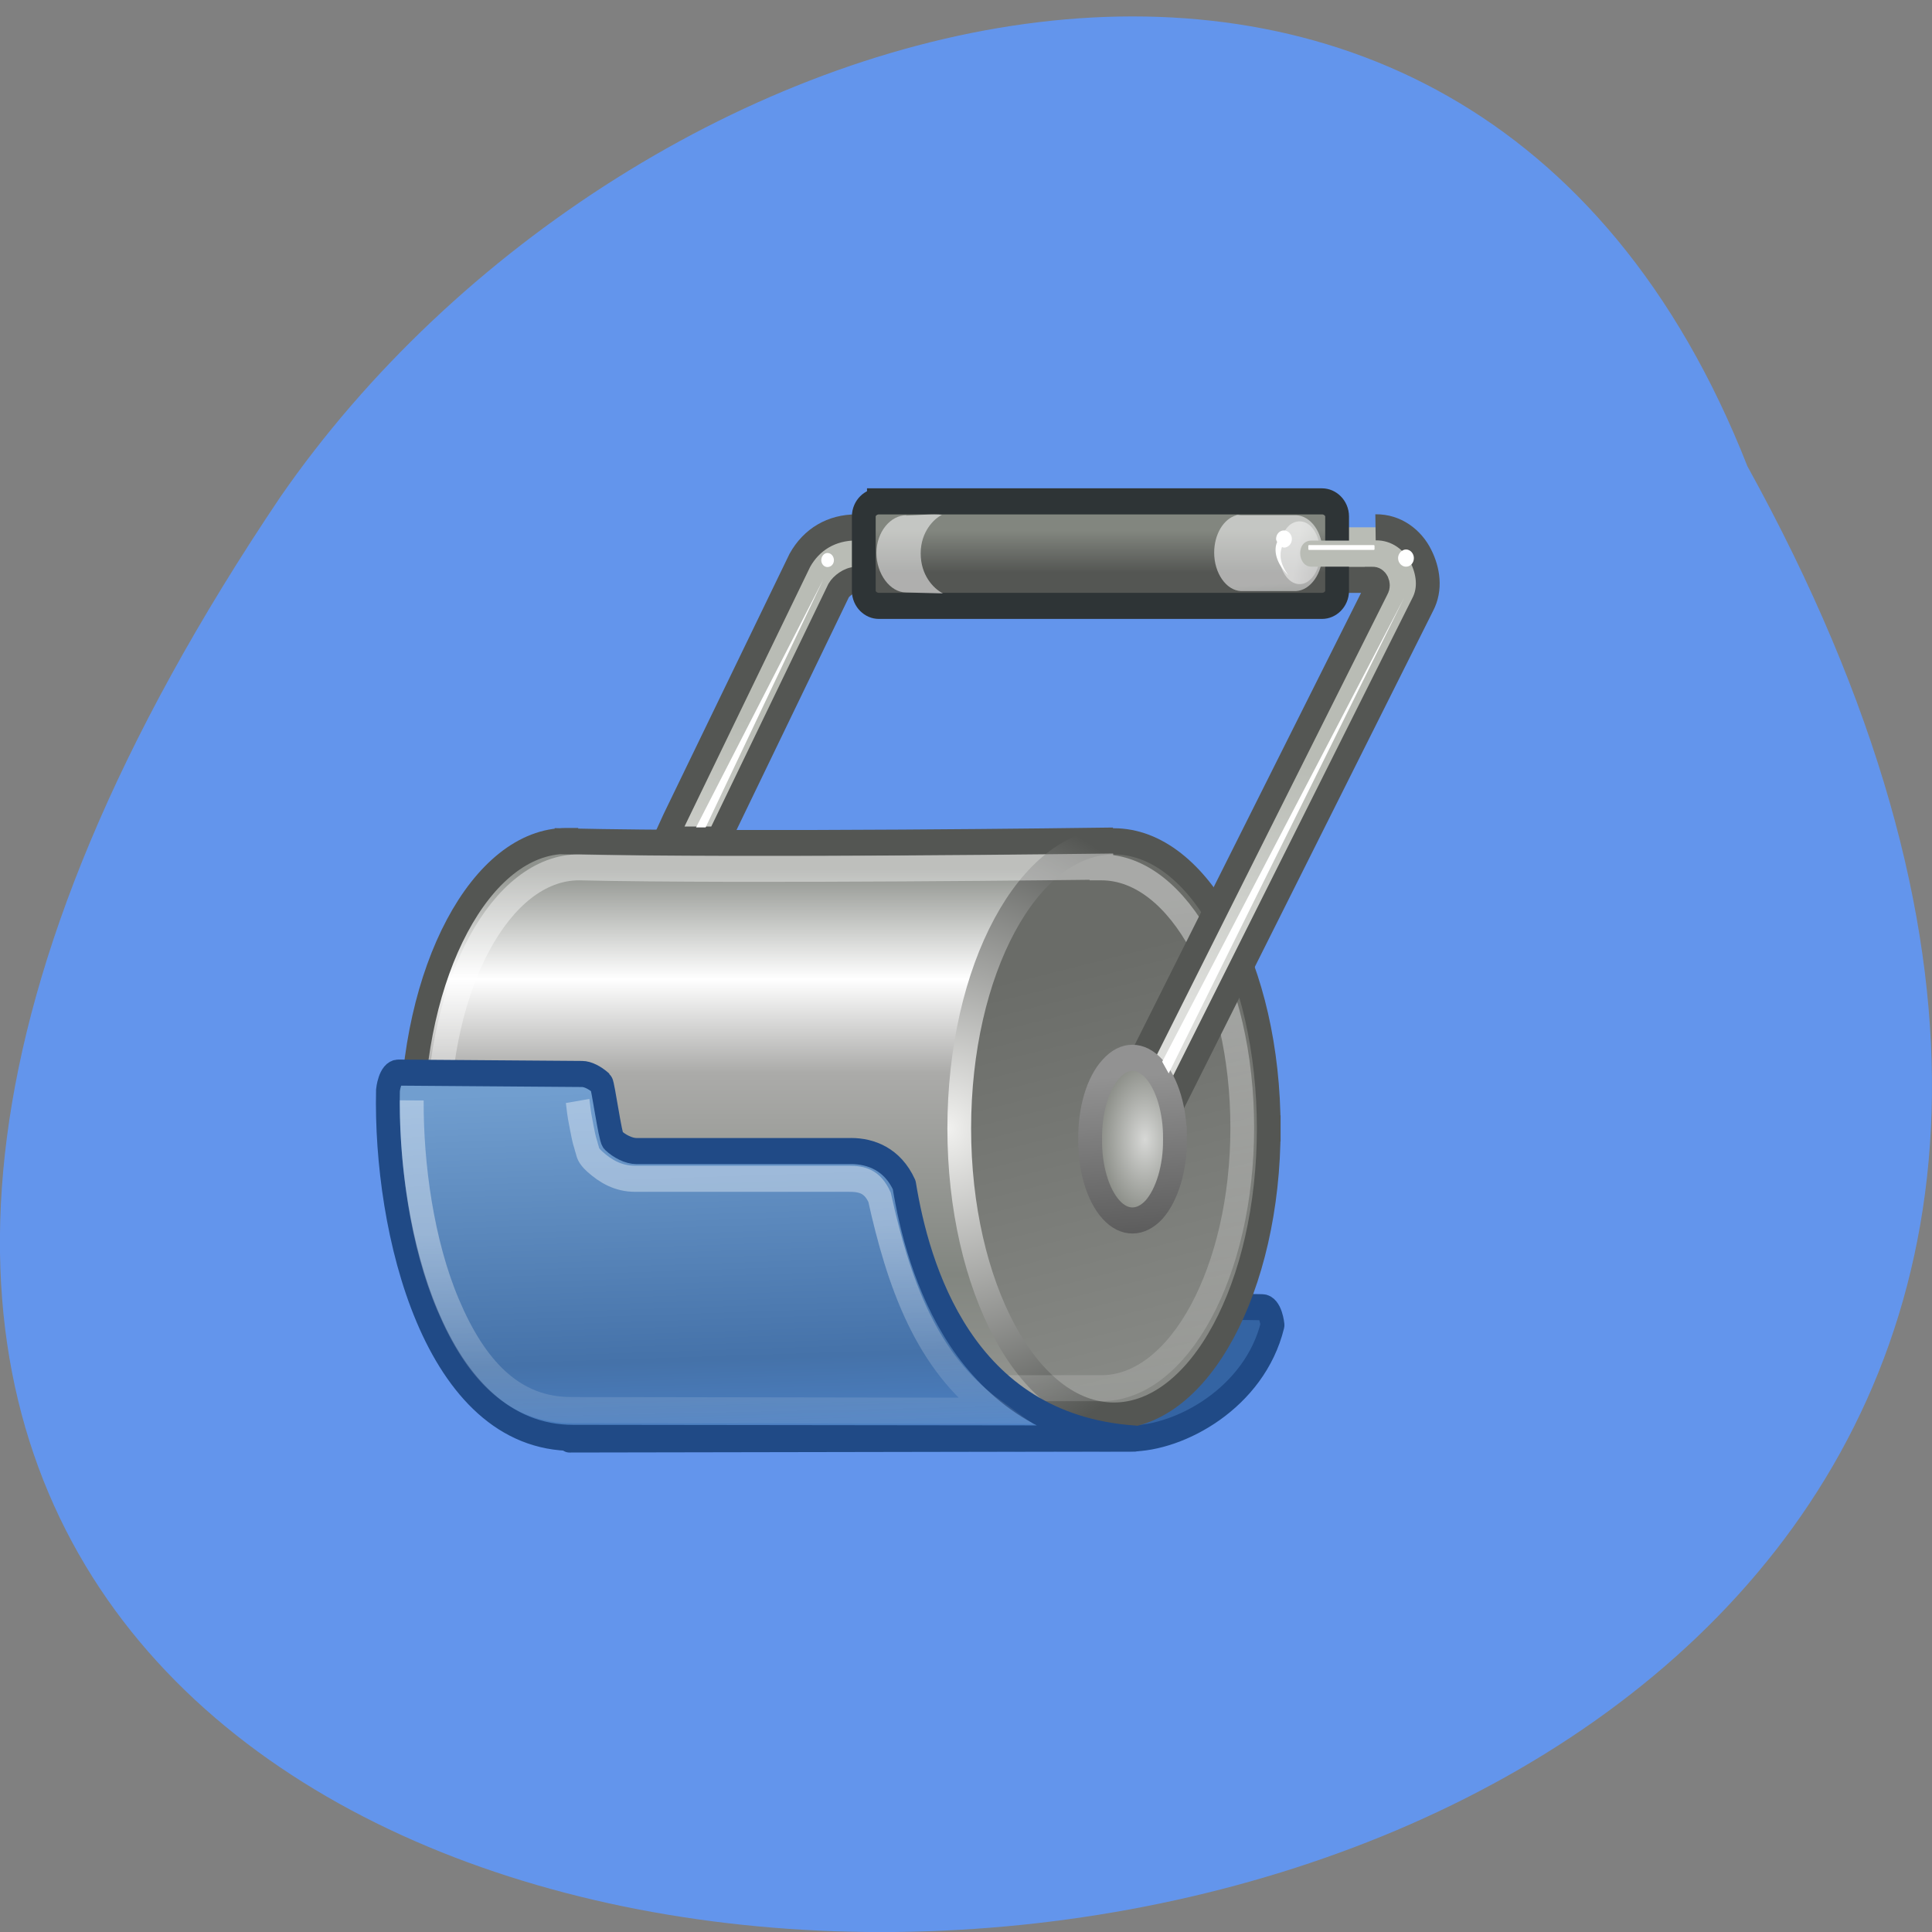 <svg xmlns="http://www.w3.org/2000/svg" viewBox="0 0 22 22" xmlns:xlink="http://www.w3.org/1999/xlink"><rect x="0" y="0" width="22" height="22" fill="#808080" stroke="none"/><defs><linearGradient id="8" gradientUnits="userSpaceOnUse" x1="9.955" y1="43.938" x2="9.538" y2="30.15"><stop stop-color="#4d82c7"/><stop offset="0.243" stop-color="#4572a9"/><stop offset="1" stop-color="#719ecf"/></linearGradient><linearGradient id="D" gradientUnits="userSpaceOnUse" x1="38.465" y1="8.644" x2="38.553" y2="10.412" gradientTransform="matrix(0.271 0 0 0.297 3.74 4.093)"><stop stop-color="#fff"/><stop offset="1" stop-color="#fff" stop-opacity="0"/></linearGradient><linearGradient id="9" gradientUnits="userSpaceOnUse" x1="14.351" y1="33.392" x2="14.539" y2="42.875" gradientTransform="matrix(1 0 0 0.999 0 2.057)"><stop stop-color="#fff" stop-opacity="0.376"/><stop offset="1" stop-color="#fff" stop-opacity="0"/></linearGradient><linearGradient id="B" gradientUnits="userSpaceOnUse" x1="40.546" y1="9.438" x2="42.913" y2="9.835" gradientTransform="matrix(0.331 0 0 0.297 1.232 4.1)"><stop stop-color="#fff" stop-opacity="0.486"/><stop offset="1" stop-color="#fff" stop-opacity="0"/></linearGradient><linearGradient id="C" gradientUnits="userSpaceOnUse" x1="38.449" y1="8.667" x2="38.537" y2="10.435" gradientTransform="matrix(0.271 0 0 0.297 3.74 4.093)" xlink:href="#A"/><linearGradient id="A" gradientUnits="userSpaceOnUse" x1="38.449" y1="8.667" x2="38.626" y2="12.291" gradientTransform="matrix(0.271 0 0 0.297 3.74 4.093)"><stop stop-color="#fff" stop-opacity="0.529"/><stop offset="1" stop-color="#fff" stop-opacity="0"/></linearGradient><linearGradient id="7" gradientUnits="userSpaceOnUse" x1="34.13" y1="35.5" x2="33.781" y2="29.516"><stop stop-color="#5d5d5d"/><stop offset="1" stop-color="#929292"/></linearGradient><linearGradient id="0" gradientUnits="userSpaceOnUse" y1="39.987" x2="0" y2="19.573" gradientTransform="matrix(1 0 0 1.013 0 1.792)"><stop stop-color="#959692"/><stop offset="0.25" stop-color="#828680"/><stop offset="0.624" stop-color="#ababa9"/><stop offset="0.797" stop-color="#fff"/><stop offset="1" stop-color="#8f928d"/></linearGradient><linearGradient id="1" gradientUnits="userSpaceOnUse" x1="38.907" y1="38.791" x2="35.32" y2="23.06"><stop stop-color="#878985"/><stop offset="1" stop-color="#6a6c68"/></linearGradient><linearGradient id="3" gradientUnits="userSpaceOnUse" x1="21.5" y1="21.859" x2="23.892" y2="49.36" gradientTransform="matrix(1 0 0 0.999 0 2.057)"><stop stop-color="#fff" stop-opacity="0.416"/><stop offset="1" stop-color="#fff" stop-opacity="0"/></linearGradient><linearGradient id="5" gradientUnits="userSpaceOnUse" y1="10.232" x2="0" y2="8.625" gradientTransform="matrix(1.053 0 0 1 -2.245 0)"><stop stop-color="#545653"/><stop offset="1" stop-color="#82867f"/></linearGradient><linearGradient id="4" gradientUnits="userSpaceOnUse" x1="27.445" y1="16.572" x2="26.719" y2="26.12"><stop stop-color="#b9bcb5"/><stop offset="1" stop-color="#dddedb"/></linearGradient><radialGradient id="2" gradientUnits="userSpaceOnUse" cx="30.13" cy="29.84" r="6.999" gradientTransform="matrix(1.748 0 0 1.781 -23.04 -23.568)"><stop stop-color="#f1f1ef"/><stop offset="1" stop-color="#545653"/></radialGradient><radialGradient id="6" gradientUnits="userSpaceOnUse" cx="34.31" cy="31.953" r="2.281" gradientTransform="matrix(1 0 0 1.555 0 -17.727)"><stop stop-color="#d7d8d6"/><stop offset="1" stop-color="#7c7f78"/></radialGradient></defs><path d="m 19.898 5.309 c 11.969 21.68 -31.758 22.703 -16.707 0.352 c 3.973 -5.75 13.484 -8.555 16.707 -0.352" fill="#6395ec"/><g transform="matrix(0.271 0 0 0.297 3.74 3.482)"><path d="m 20.676 38.12 l 18.56 0.276 c 0.361 0 0.433 0.683 0.433 0.683 c -0.75 2.785 -3.882 4.349 -5.975 4.349 l -23.568 0.039 c 7.231 -0.46 7.736 -0.893 8.313 -4.047 c 0.476 -0.985 1.4 -1.301 2.237 -1.301" fill="#3464a3" fill-rule="evenodd" stroke="#204a86" stroke-linejoin="round"/><path d="m 9.996 20.519 c -3.579 0 -6.495 4.993 -6.495 11.141 c 0 6.149 2.915 10.879 6.495 10.879 c 0.087 0 0.173 -0.026 0.26 -0.039 v 0.039 h 22.21 v -22.03 c 0 0 -14.808 0.184 -22.471 0.026" fill="url(#0)" stroke="#545653" stroke-linecap="square" stroke-width="0.997"/></g><g stroke-linecap="square" stroke-width="0.997"><path d="m 43.13 29.565 c 0 6.04 -2.915 10.935 -6.509 10.935 c -3.579 0 -6.495 -4.899 -6.495 -10.935 c 0 -6.05 2.915 -10.935 6.495 -10.935 c 3.594 0 6.509 4.886 6.509 10.935" transform="matrix(0.271 0 0 0.299 2.759 4.01)" fill="url(#1)" stroke="url(#2)"/><path d="m 32.481 21.504 c 0 0 -14.981 0.171 -21.952 0.026 c -3.276 0 -5.917 4.467 -5.917 9.985 c 0 5.505 2.641 9.985 5.917 9.985 c 0.072 0 0.144 -0.026 0.231 -0.026 v 0.026 h 21.721 c 3.262 0 5.917 -4.48 5.917 -9.985 c 0 -5.518 -2.656 -9.985 -5.917 -9.985" transform="matrix(0.271 0 0 0.297 3.74 3.482)" fill="none" stroke="url(#3)"/></g><path d="m 22.19 8.497 c -1.054 0 -1.891 0.46 -2.381 1.261 l -5.282 9.959 l -0.375 0.749 h 2.251 l 0.13 -0.276 l 4.907 -9.276 c 0.101 -0.158 0.419 -0.407 0.75 -0.407 h 21.677 c 0.202 -0.013 0.274 0.21 0.202 0.302 l -10.911 19.879 l -0.245 0.447 l 0.433 0.25 l 0.88 0.46 l 0.433 0.223 l 0.245 -0.434 l 11.07 -20.17 c 0.361 -0.618 0.231 -1.314 -0.072 -1.866 c -0.332 -0.618 -1.025 -1.117 -1.905 -1.104" transform="matrix(0.271 0 0 0.297 3.74 3.482)" fill="url(#4)" fill-rule="evenodd" stroke="#545653"/><g stroke-linecap="square"><path d="m 23.13 7.499 h 18.618 c 0.346 0 0.635 0.263 0.635 0.578 v 2.851 c 0 0.315 -0.289 0.578 -0.635 0.578 h -18.618 c -0.346 0 -0.635 -0.263 -0.635 -0.578 v -2.851 c 0 -0.315 0.289 -0.578 0.635 -0.578" transform="matrix(0.271 0 0 0.297 3.74 3.482)" fill="url(#5)" stroke="#2e3436"/><path d="m 35.57 31.949 c 0.014 1.104 -0.332 2.142 -0.88 2.707 c -0.563 0.552 -1.256 0.552 -1.804 0 c -0.563 -0.565 -0.895 -1.603 -0.88 -2.707 c -0.014 -1.104 0.318 -2.142 0.88 -2.693 c 0.548 -0.565 1.241 -0.565 1.804 0 c 0.548 0.552 0.895 1.59 0.88 2.693" transform="matrix(0.271 0 0 0.297 3.74 3.482)" fill="url(#6)" stroke="url(#7)"/></g><path d="m 21.96 32.409 h -9.01 c -0.332 0 -0.722 -0.184 -0.996 -0.42 c -0.115 -0.105 -0.419 -2.115 -0.491 -2.181 c -0.26 -0.21 -0.563 -0.355 -0.808 -0.355 l -7.721 -0.053 c -0.361 0 -0.433 0.683 -0.433 0.683 c -0.13 5.334 1.948 13.349 7.808 13.322 l 23.568 0.026 c -7.245 -0.447 -9.121 -6.569 -9.684 -9.723 c -0.491 -0.985 -1.4 -1.301 -2.237 -1.301" transform="matrix(0.271 0 0 0.297 3.74 3.482)" fill="url(#8)" fill-rule="evenodd" stroke="#204a86" stroke-linejoin="round"/><path d="m 3.501 30.465 c -0.014 2.47 0.433 5.492 1.53 7.844 c 1.14 2.457 2.742 4.047 5.196 4.03 l 17.708 0.026 c -2.843 -1.866 -3.998 -4.979 -4.777 -8.185 c -0.303 -0.604 -0.722 -0.709 -1.284 -0.709 h -8.991 c -0.707 0 -1.241 -0.289 -1.689 -0.657 c -0.303 -0.25 -0.289 -0.368 -0.318 -0.447 c -0.029 -0.079 -0.043 -0.131 -0.058 -0.184 c -0.043 -0.118 -0.072 -0.223 -0.101 -0.342 c -0.058 -0.236 -0.101 -0.486 -0.159 -0.749 c -0.043 -0.223 -0.058 -0.42 -0.087 -0.604" transform="matrix(0.271 0 0 0.297 3.74 3.482)" fill="none" stroke="url(#9)"/><g fill="#fff"><path d="m 16.1 6.355 c 0 0.055 -0.039 0.098 -0.09 0.098 c -0.047 0 -0.09 -0.043 -0.09 -0.098 c 0 -0.051 0.043 -0.098 0.09 -0.098 c 0.051 0 0.09 0.047 0.09 0.098"/><g fill-rule="evenodd"><path d="m 9.375 6.598 l -1.34 2.824 h -0.109"/><path d="m 15.988 6.809 l -2.68 5.414 l -0.074 -0.133"/></g><path d="m 9.496 6.379 c 0 0.043 -0.031 0.078 -0.074 0.078 c -0.039 0 -0.07 -0.035 -0.07 -0.078 c 0 -0.043 0.031 -0.082 0.07 -0.082 c 0.043 0 0.074 0.039 0.074 0.082"/></g><path d="m 14.08 5.867 c -0.145 0.039 -0.254 0.215 -0.254 0.426 c 0 0.234 0.137 0.43 0.305 0.438 c 0 0 0.004 0 0.008 0 h 0.609 c 0 0 0.004 0 0.008 0 c 0.168 -0.008 0.305 -0.203 0.305 -0.438 c 0 -0.234 -0.137 -0.422 -0.305 -0.426 h -0.617 c -0.004 0 -0.008 0 -0.012 0 c -0.016 0 -0.031 -0.008 -0.051 0" fill="url(#A)"/><path d="m 15.03 6.293 c 0.004 0.129 -0.039 0.246 -0.113 0.309 c -0.07 0.066 -0.164 0.066 -0.238 0 c -0.07 -0.063 -0.117 -0.18 -0.113 -0.309 c -0.004 -0.125 0.043 -0.242 0.113 -0.309 c 0.074 -0.063 0.168 -0.063 0.238 0 c 0.074 0.066 0.117 0.184 0.113 0.309" fill="url(#B)"/><path d="m 15.613 6.156 h -0.68 c -0.18 0 -0.16 0.297 0 0.297 h 0.609" fill="#b9bcb5" fill-rule="evenodd"/><path d="m 10.32 5.867 c -0.18 0 -0.34 0.191 -0.34 0.43 c 0 0.238 0.156 0.449 0.336 0.449 c 0 0 0.422 0.012 0.422 0.012 c -0.113 -0.059 -0.254 -0.211 -0.254 -0.457 c 0 -0.246 0.152 -0.395 0.242 -0.438 c -0.082 -0.016 -0.328 0.008 -0.406 0.008" fill="url(#C)"/><path d="m 14.906 6.207 h 0.738 c 0.004 0 0.008 0.004 0.008 0.008 v 0.039 c 0 0.004 -0.004 0.008 -0.008 0.008 h -0.738 c -0.004 0 -0.008 -0.004 -0.008 -0.008 v -0.039 c 0 -0.004 0.004 -0.008 0.008 -0.008" fill="url(#D)"/><path d="m 14.621 6.04 c -0.051 0 -0.09 0.043 -0.09 0.098 c 0 0.012 0.008 0.023 0.012 0.035 c -0.039 0.082 -0.023 0.234 0.129 0.379 c -0.098 -0.129 -0.105 -0.242 -0.074 -0.324 c 0.008 0.004 0.016 0.008 0.023 0.008 c 0.047 0 0.09 -0.043 0.09 -0.098 c 0 -0.055 -0.043 -0.098 -0.09 -0.098" fill="#fff"/></svg>